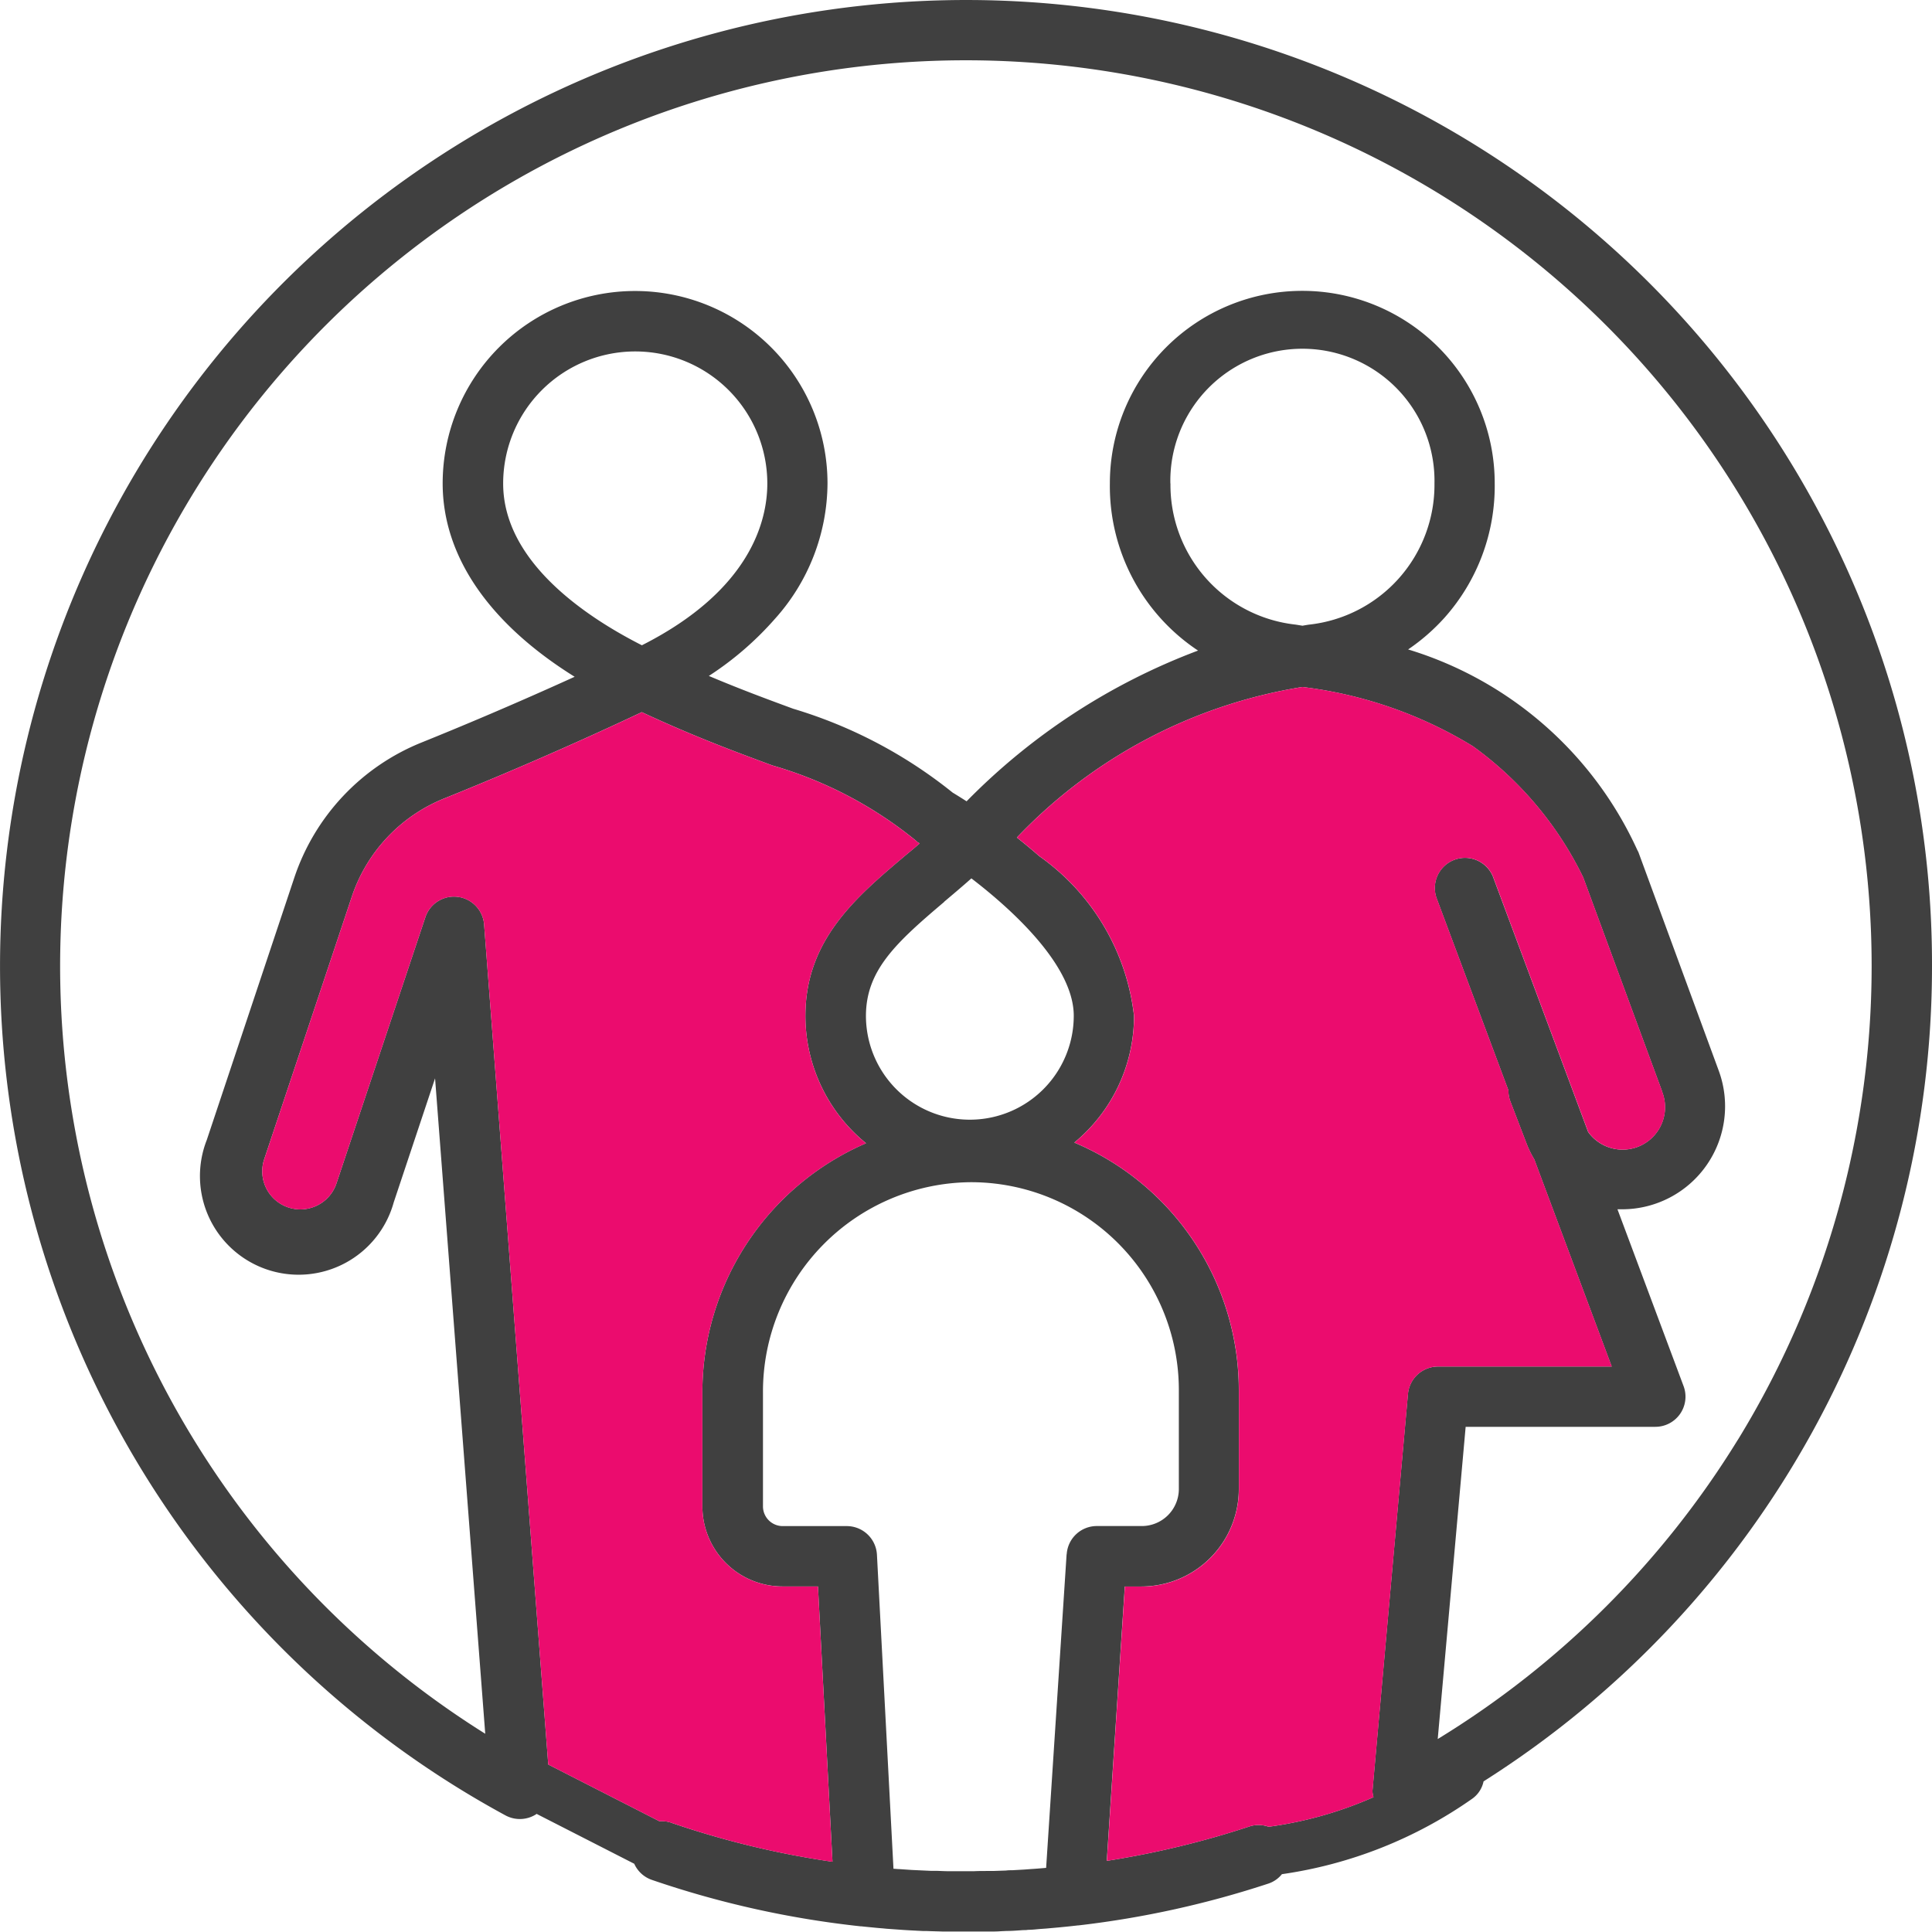 <svg xmlns="http://www.w3.org/2000/svg" width="39.158" height="39.158" viewBox="0 0 39.158 39.158"><g transform="translate(-4728.723 -910.555)"><path d="M4766.342,922.512h0a19.582,19.582,0,1,0-27.375,24.837.612.612,0,0,0,.625-.024l.005-.007,1.981,1.012a.608.608,0,0,0,.355.326,19.463,19.463,0,0,0,4.233.942l.015,0,.046.005.1.01c.093.009.188.019.282.026l.082.008.335.024.113.007.288.015.069,0c.116.005.231.007.345.011h.1l.364,0c.117,0,.233,0,.349,0l.11,0c.084,0,.167,0,.249-.007l.114-.005c.11,0,.22-.009.33-.017.035,0,.07,0,.1-.006.083,0,.165-.01.246-.017l.126-.009.266-.024.079-.008c.1-.009.2-.021.3-.032h.01a19.424,19.424,0,0,0,3.858-.851.594.594,0,0,0,.263-.187,8.9,8.9,0,0,0,3.857-1.529.573.573,0,0,0,.23-.352,19.545,19.545,0,0,0,9.089-16.527A19.448,19.448,0,0,0,4766.342,922.512Zm-24.01,24.987a.606.606,0,0,0-.244-.031l-2.253-1.15-1.3-17.024a.612.612,0,0,0-1.192-.145l-1.8,5.39a.772.772,0,1,1-1.465-.489l1.773-5.314a3.257,3.257,0,0,1,1.88-2c.949-.382,2.389-.987,4-1.747,1.072.5,1.938.818,2.647,1.08a8.2,8.2,0,0,1,2.9,1.517l.043.039.043.024c-.1.086-.2.17-.3.252-.992.839-2.017,1.706-2.017,3.243a3.329,3.329,0,0,0,1.229,2.582,5.5,5.5,0,0,0-3.317,5.054v2.308a1.623,1.623,0,0,0,1.621,1.621h.722l.294,5.58A18.091,18.091,0,0,1,4742.332,947.5Zm-.6-23.866c-1.125-.571-2.811-1.69-2.811-3.278a2.677,2.677,0,1,1,5.354,0C4744.275,921.106,4743.94,922.516,4741.734,923.633Zm6.126,5.2c.181-.153.368-.31.553-.475.953.731,2.075,1.821,2.075,2.785h0a2.106,2.106,0,0,1-4.212,0C4746.276,930.223,4746.878,929.666,4747.86,928.835Zm2.483,13.224-.415,6.356-.068.006c-.075.006-.15.013-.225.017l-.146.011-.246.014c-.043,0-.084,0-.127.006l-.264.009-.112,0c-.093,0-.185,0-.278.005h-.374c-.04,0-.078,0-.118,0-.088,0-.177-.005-.266-.008-.039,0-.079,0-.12,0l-.259-.012-.128-.006-.247-.017c-.038,0-.078-.006-.116-.007l-.335-6.365a.613.613,0,0,0-.61-.58h-1.3a.4.4,0,0,1-.4-.4V938.78a4.246,4.246,0,0,1,4.2-4.264h.015a4.213,4.213,0,0,1,4.214,4.212h0v2.006a.751.751,0,0,1-.751.751h-.91A.611.611,0,0,0,4750.343,942.059Zm1.179.653h.337a1.976,1.976,0,0,0,1.974-1.975V938.73a5.447,5.447,0,0,0-3.334-5.017,3.325,3.325,0,0,0,1.21-2.567,4.6,4.6,0,0,0-1.92-3.238c-.153-.134-.306-.26-.454-.378a10.225,10.225,0,0,1,5.786-3.051,8.6,8.6,0,0,1,3.455,1.2,7.092,7.092,0,0,1,2.237,2.659l1.6,4.339,0,.006a.86.86,0,0,1-1.5.814l-1.931-5.18a.612.612,0,0,0-1.145.43l1.46,3.907a.636.636,0,0,0,.04.225l.327.852a1.983,1.983,0,0,0,.157.321l1.57,4.2h-3.521a.612.612,0,0,0-.609.557l-.72,8.051a.563.563,0,0,0,.022.12,7.836,7.836,0,0,1-2.126.6.6.6,0,0,0-.38-.009,18.237,18.237,0,0,1-2.9.7Zm.924-22.358a2.677,2.677,0,1,1,5.353,0,2.851,2.851,0,0,1-2.542,2.863c-.044.006-.088.014-.133.022l-.136-.022A2.849,2.849,0,0,1,4752.446,920.354Zm11.5,19.387h0a18.422,18.422,0,0,1-6.081,6.063l.566-6.328h3.844a.611.611,0,0,0,.573-.825l-1.34-3.584.1,0a2.088,2.088,0,0,0,1.949-2.819l-1.625-4.421-.021-.04a7.5,7.5,0,0,0-4.646-4.067,4.061,4.061,0,0,0,.741-.647,4.011,4.011,0,0,0,1.014-2.721,3.9,3.9,0,0,0-7.8,0,4,4,0,0,0,1.787,3.391,12.947,12.947,0,0,0-4.691,3.055c-.129-.083-.227-.143-.282-.176a9.495,9.495,0,0,0-3.232-1.7c-.511-.188-1.066-.393-1.71-.665a6.428,6.428,0,0,0,1.34-1.158,4.134,4.134,0,0,0,1.065-2.744,3.9,3.9,0,0,0-7.8,0c0,1.473.94,2.838,2.675,3.919-1.244.566-2.334,1.022-3.1,1.331a4.486,4.486,0,0,0-2.583,2.744l-1.773,5.313a2,2,0,1,0,3.789,1.265l.838-2.514,1.017,13.284a18.358,18.358,0,1,1,25.387-5.956Z" fill="#404040"/><path d="M4742.332,947.5a.606.606,0,0,0-.244-.031l-2.253-1.15-1.3-17.024a.612.612,0,0,0-1.192-.145l-1.8,5.39a.772.772,0,1,1-1.465-.489l1.773-5.314a3.257,3.257,0,0,1,1.88-2c.949-.382,2.389-.987,4-1.747,1.072.5,1.938.818,2.647,1.08a8.2,8.2,0,0,1,2.9,1.517l.043.039.043.024c-.1.086-.2.17-.3.252-.992.839-2.017,1.706-2.017,3.243a3.329,3.329,0,0,0,1.229,2.582,5.5,5.5,0,0,0-3.317,5.054v2.308a1.623,1.623,0,0,0,1.621,1.621h.722l.294,5.58A18.091,18.091,0,0,1,4742.332,947.5Z" fill="#eb0c6e"/><path d="M4751.522,942.712h.337a1.976,1.976,0,0,0,1.974-1.975V938.73a5.447,5.447,0,0,0-3.334-5.017,3.325,3.325,0,0,0,1.21-2.567,4.6,4.6,0,0,0-1.92-3.238c-.153-.134-.306-.26-.454-.378a10.225,10.225,0,0,1,5.786-3.051,8.6,8.6,0,0,1,3.455,1.2,7.092,7.092,0,0,1,2.237,2.659l1.6,4.339,0,.006a.86.86,0,0,1-1.5.814l-1.931-5.18a.612.612,0,0,0-1.145.43l1.46,3.907a.636.636,0,0,0,.04.225l.327.852a1.983,1.983,0,0,0,.157.321l1.57,4.2h-3.521a.612.612,0,0,0-.609.557l-.72,8.051a.563.563,0,0,0,.022.12,7.836,7.836,0,0,1-2.126.6.6.6,0,0,0-.38-.009,18.237,18.237,0,0,1-2.9.7Z" fill="#eb0c6e"/></g></svg>